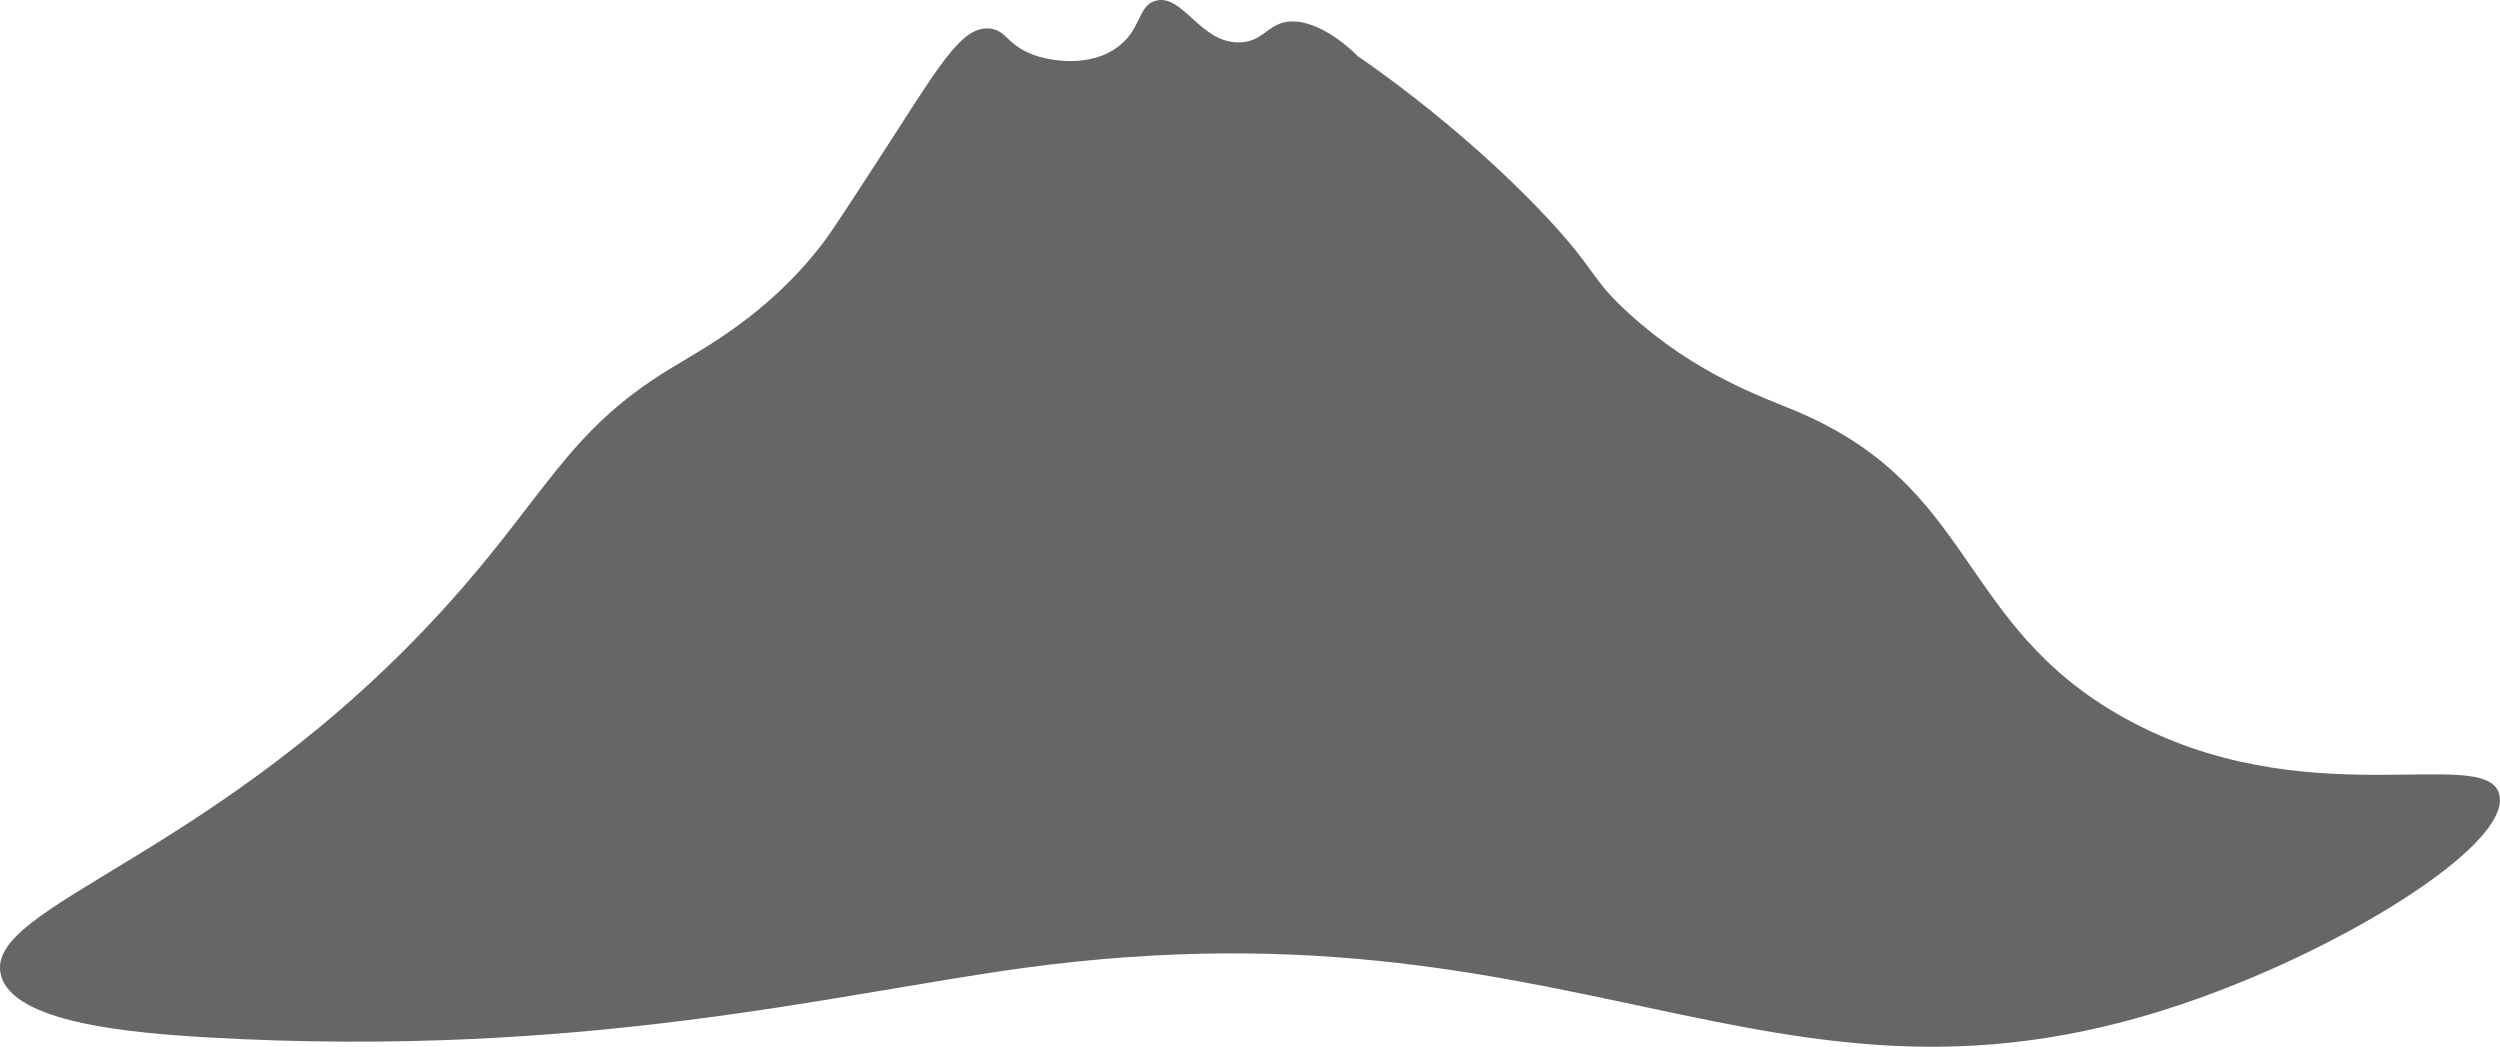 <?xml version="1.0" encoding="UTF-8"?>
<svg id="Layer_2" data-name="Layer 2" xmlns="http://www.w3.org/2000/svg" viewBox="0 0 359.25 150.42">
  <defs>
    <style>
      .cls-1 {
        fill: #666;
        stroke-width: 0px;
      }
    </style>
  </defs>
  <g id="Layer_1-2" data-name="Layer 1">
    <path class="cls-1" d="m.13,140.09c-2.5-10.08,31.25-16.79,64-53,14.37-15.89,17.26-24.97,32-34,5.09-3.12,14.12-7.78,22-18,1.32-1.71,3.54-5.14,8-12,8.76-13.49,11.89-19.29,16-19,2.62.19,2.56,2.63,7,4,.72.22,6.48,1.91,11-1,4.01-2.58,3.23-6.32,6-7,3.88-.96,6.35,6.14,12,6,3.74-.09,4.17-3.24,8-3,4.53.28,9,5,9,5h0s14.47,9.64,27,23c7.55,8.05,6.28,8.81,12,14,9.6,8.72,19.01,11.9,24,14,25.84,10.87,23.12,30.65,47,44,26,14.53,51.99,3.81,54,11,1.75,6.27-16.81,18.74-37,27-65.09,26.62-91.29-13.36-175-2-26.84,3.64-63.16,13.05-117,10-11.47-.65-28.3-2.12-30-9Z"/>
  </g>
</svg>